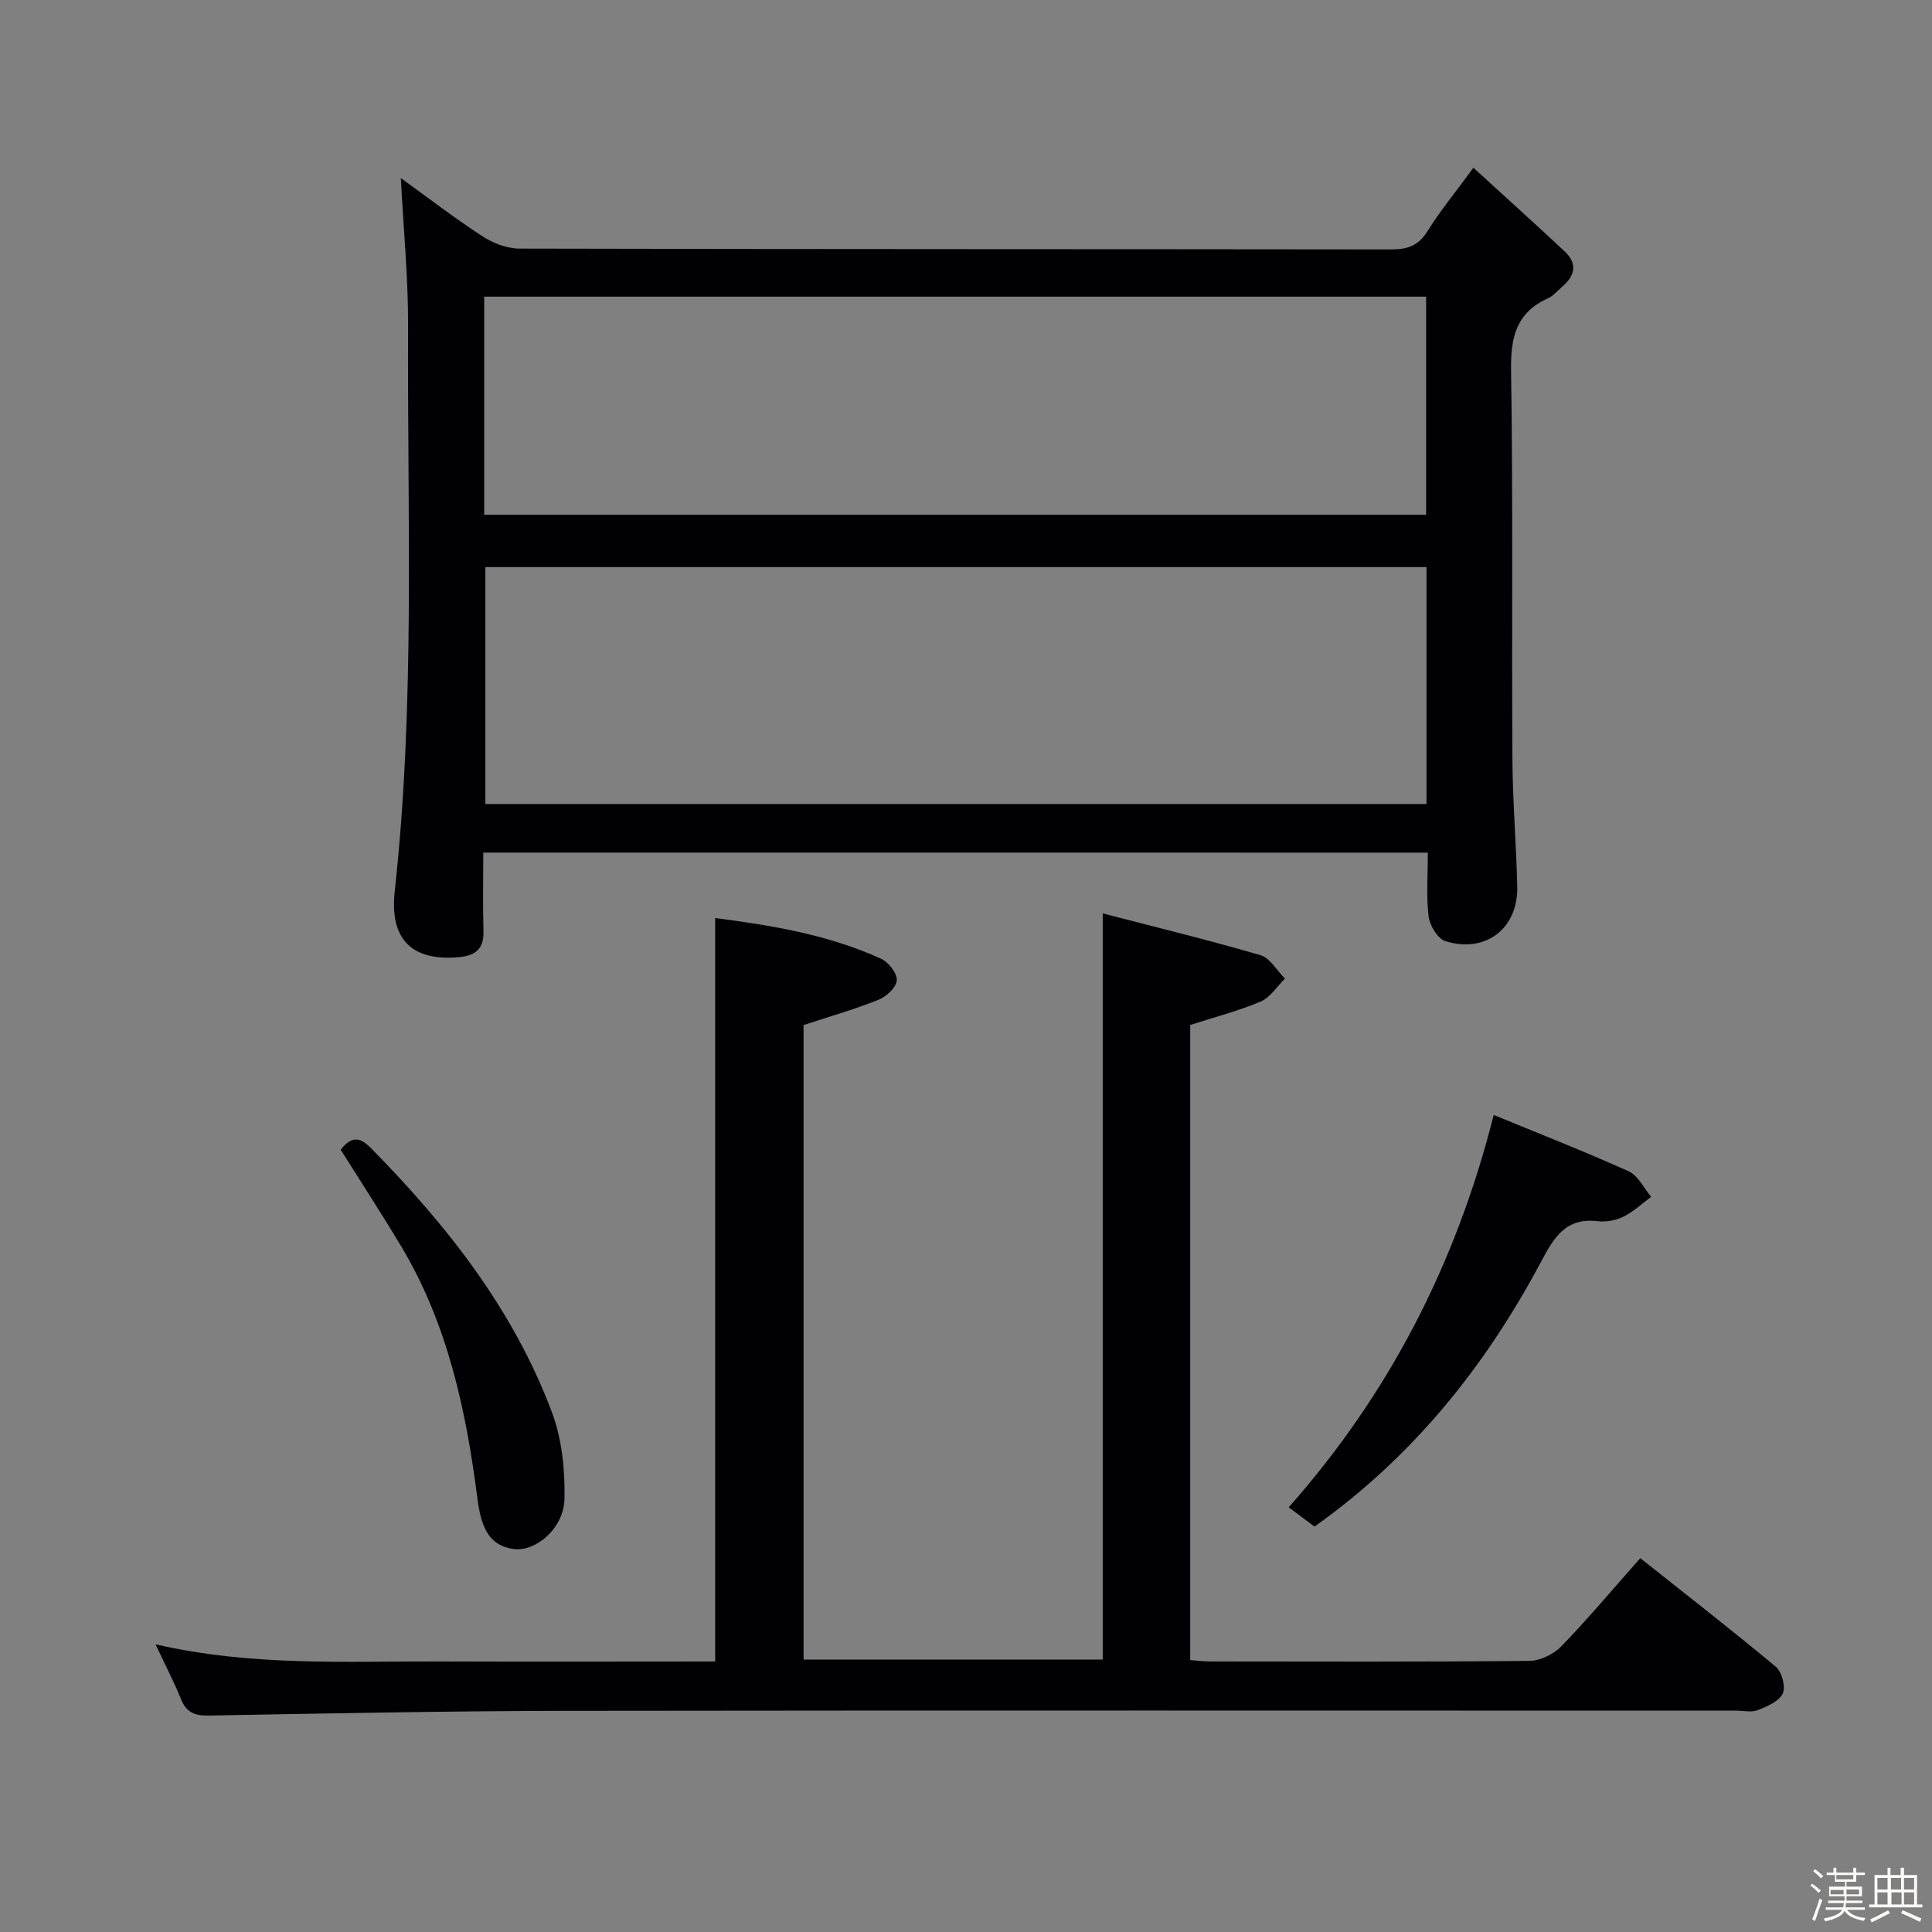<svg enable-background="new 0 0 400 400" viewBox="0 0 400 400" xmlns="http://www.w3.org/2000/svg"><rect x="0" y="0" width="400" height="400" fill="#808080" stroke="none"/><path d="m374.8 390.4.4-.4c.7.5 1.3 1 1.8 1.4l-.5.5c-.5-.6-1.1-1.1-1.7-1.5zm1 7.3-.6-.3c.5-1.4 1.1-2.8 1.5-4.3.2.1.4.2.6.3-.5 1.3-1 2.8-1.5 4.3zm-.4-10.3.4-.4c.4.3 1 .8 1.7 1.4l-.5.5c-.4-.5-1-1-1.6-1.5zm2.5.3h1.7v-1h.6v1h3.5v-1h.6v1h1.8v.5h-1.8v1.4h-2v1h3.2v2h-3.2v.9h3.3v.5h-3.4c0 .3-.1.6-.1.9h4v.5h-3.7c.7.9 1.9 1.5 3.8 1.7-.1.2-.2.4-.3.6-2.1-.4-3.5-1.1-4-2.1-.4 1-1.8 1.7-4 2.2-.1-.2-.2-.4-.3-.6 2.1-.4 3.4-1 3.8-1.8h-3.4v-.5h3.6c.1-.3.1-.6.2-.9h-3.3v-.5h3.4c0-.3 0-.6 0-.9h-3.2v-2h3.3v-1h-2.1v-1.4h-1.7v-.5zm1.1 3.5v1h2.7c0-.3 0-.4 0-.4 0-.1 0-.2 0-.2 0-.1 0-.2 0-.3h-2.7zm1.2-3v.9h3.5v-.9zm4.7 3h-2.6v.6.4h2.6z" fill="#fcfbfa"/><path d="m393.6 386.7h.6v1.5h2.7v6.1h1.1v.6h-11v-.6h1.1v-6.1h2.7v-1.5h.6v1.5h2.1v-1.5zm-2.7 8.8.4.6c-1.2.6-2.5 1.3-3.8 1.9-.1-.2-.2-.4-.3-.6 1.2-.6 2.5-1.2 3.7-1.9zm-2.2-6.7v2.4h2.1v-2.4zm0 3v2.5h2.1v-2.5zm2.8-3v2.4h2.1v-2.4zm.1 3v2.5h2.1v-2.5h-2.2zm5.9 6.1c-1.4-.7-2.7-1.3-3.9-1.8l.3-.6c1.5.6 2.7 1.2 3.9 1.7zm-1.2-9.1h-2.1v2.4h2.1zm-2.1 3v2.5h2.1v-2.5z" fill="#fcfbfa"/><g fill="#010104"><path d="m100.06 176.52c0 5.65-.12 10.96.04 16.26.11 3.64-1.65 5.07-5.02 5.38-9.62.89-14.46-3.5-13.36-13.59 4.27-38.86 2.59-77.84 2.77-116.78.05-10.23-.97-20.47-1.5-30.92 5.37 3.88 10.98 8.19 16.88 12.04 2.21 1.44 5.11 2.56 7.7 2.56 60.17.14 120.33.09 180.5.17 3.3 0 5.57-.74 7.43-3.71 2.62-4.21 5.8-8.07 9.55-13.2 6.55 5.99 12.79 11.6 18.92 17.34 2.61 2.44 2.17 4.95-.44 7.2-1.01.87-1.92 1.98-3.08 2.51-6.52 2.97-7.71 8.04-7.6 14.85.42 26.83.12 53.66.28 80.5.05 8.81.8 17.62 1 26.43.2 8.67-6.57 13.91-14.9 11.28-1.58-.5-3.22-3.23-3.45-5.1-.51-4.24-.16-8.58-.16-13.21-65.3-.01-130.03-.01-195.56-.01zm195.28-59.11c-65.29 0-130.17 0-194.85 0v49.05h194.85c0-16.48 0-32.58 0-49.05zm-195.09-10.84h195.01c0-15.27 0-30.18 0-45.15-65.17 0-130 0-195.01 0z"/><path d="m32.2 340.44c20.06 4.6 39.36 3.48 58.6 3.55 19.13.07 38.26.01 57.27.01 0-51.45 0-102.47 0-153.93 11.41 1.48 23.28 3.38 34.37 8.44 1.53.7 3.31 2.98 3.23 4.44-.08 1.44-2.12 3.37-3.73 4.02-4.89 1.97-9.99 3.42-15.57 5.26v131.36h61.94c0-51.1 0-102.13 0-154.48 11.04 2.87 21.92 5.51 32.65 8.65 1.99.58 3.4 3.18 5.08 4.85-1.66 1.63-3.04 3.9-5.03 4.75-4.54 1.93-9.37 3.17-14.59 4.85v131.49c1.35.1 2.78.29 4.21.29 21.99.02 43.99.1 65.98-.12 2.26-.02 5.05-1.37 6.64-3.02 5.55-5.72 10.68-11.85 16.35-18.25 9.48 7.53 18.91 14.85 28.07 22.49 1.25 1.05 2.08 4.17 1.43 5.53-.77 1.63-3.24 2.68-5.18 3.45-1.3.51-2.96.1-4.46.1-80.64 0-161.28-.07-241.92.04-24.8.04-49.61.53-74.41.98-2.93.05-4.59-.73-5.68-3.46-1.41-3.47-3.15-6.82-5.25-11.29z"/><path d="m309.26 230.84c9.61 3.96 18.88 7.58 27.94 11.67 1.95.88 3.13 3.47 4.66 5.27-1.89 1.4-3.65 3.08-5.73 4.11-1.57.78-3.6 1.16-5.34.95-6.56-.79-9.01 3.27-11.69 8.31-11.47 21.55-26.38 40.3-46.94 54.91-1.58-1.18-3.37-2.51-5.35-3.98 20.8-23.52 34.63-50.34 42.45-81.24z"/><path d="m70.53 238.03c2.35-2.97 4.08-2.55 6.32-.27 15.76 15.99 29.47 33.43 37.42 54.64 2.08 5.54 2.72 11.93 2.6 17.91-.13 6.14-6 11.05-10.57 10.39-4.65-.67-6.6-3.8-7.43-10.27-2.35-18.34-6.16-36.3-15.83-52.42-4-6.68-8.25-13.21-12.51-19.98z"/></g></svg>